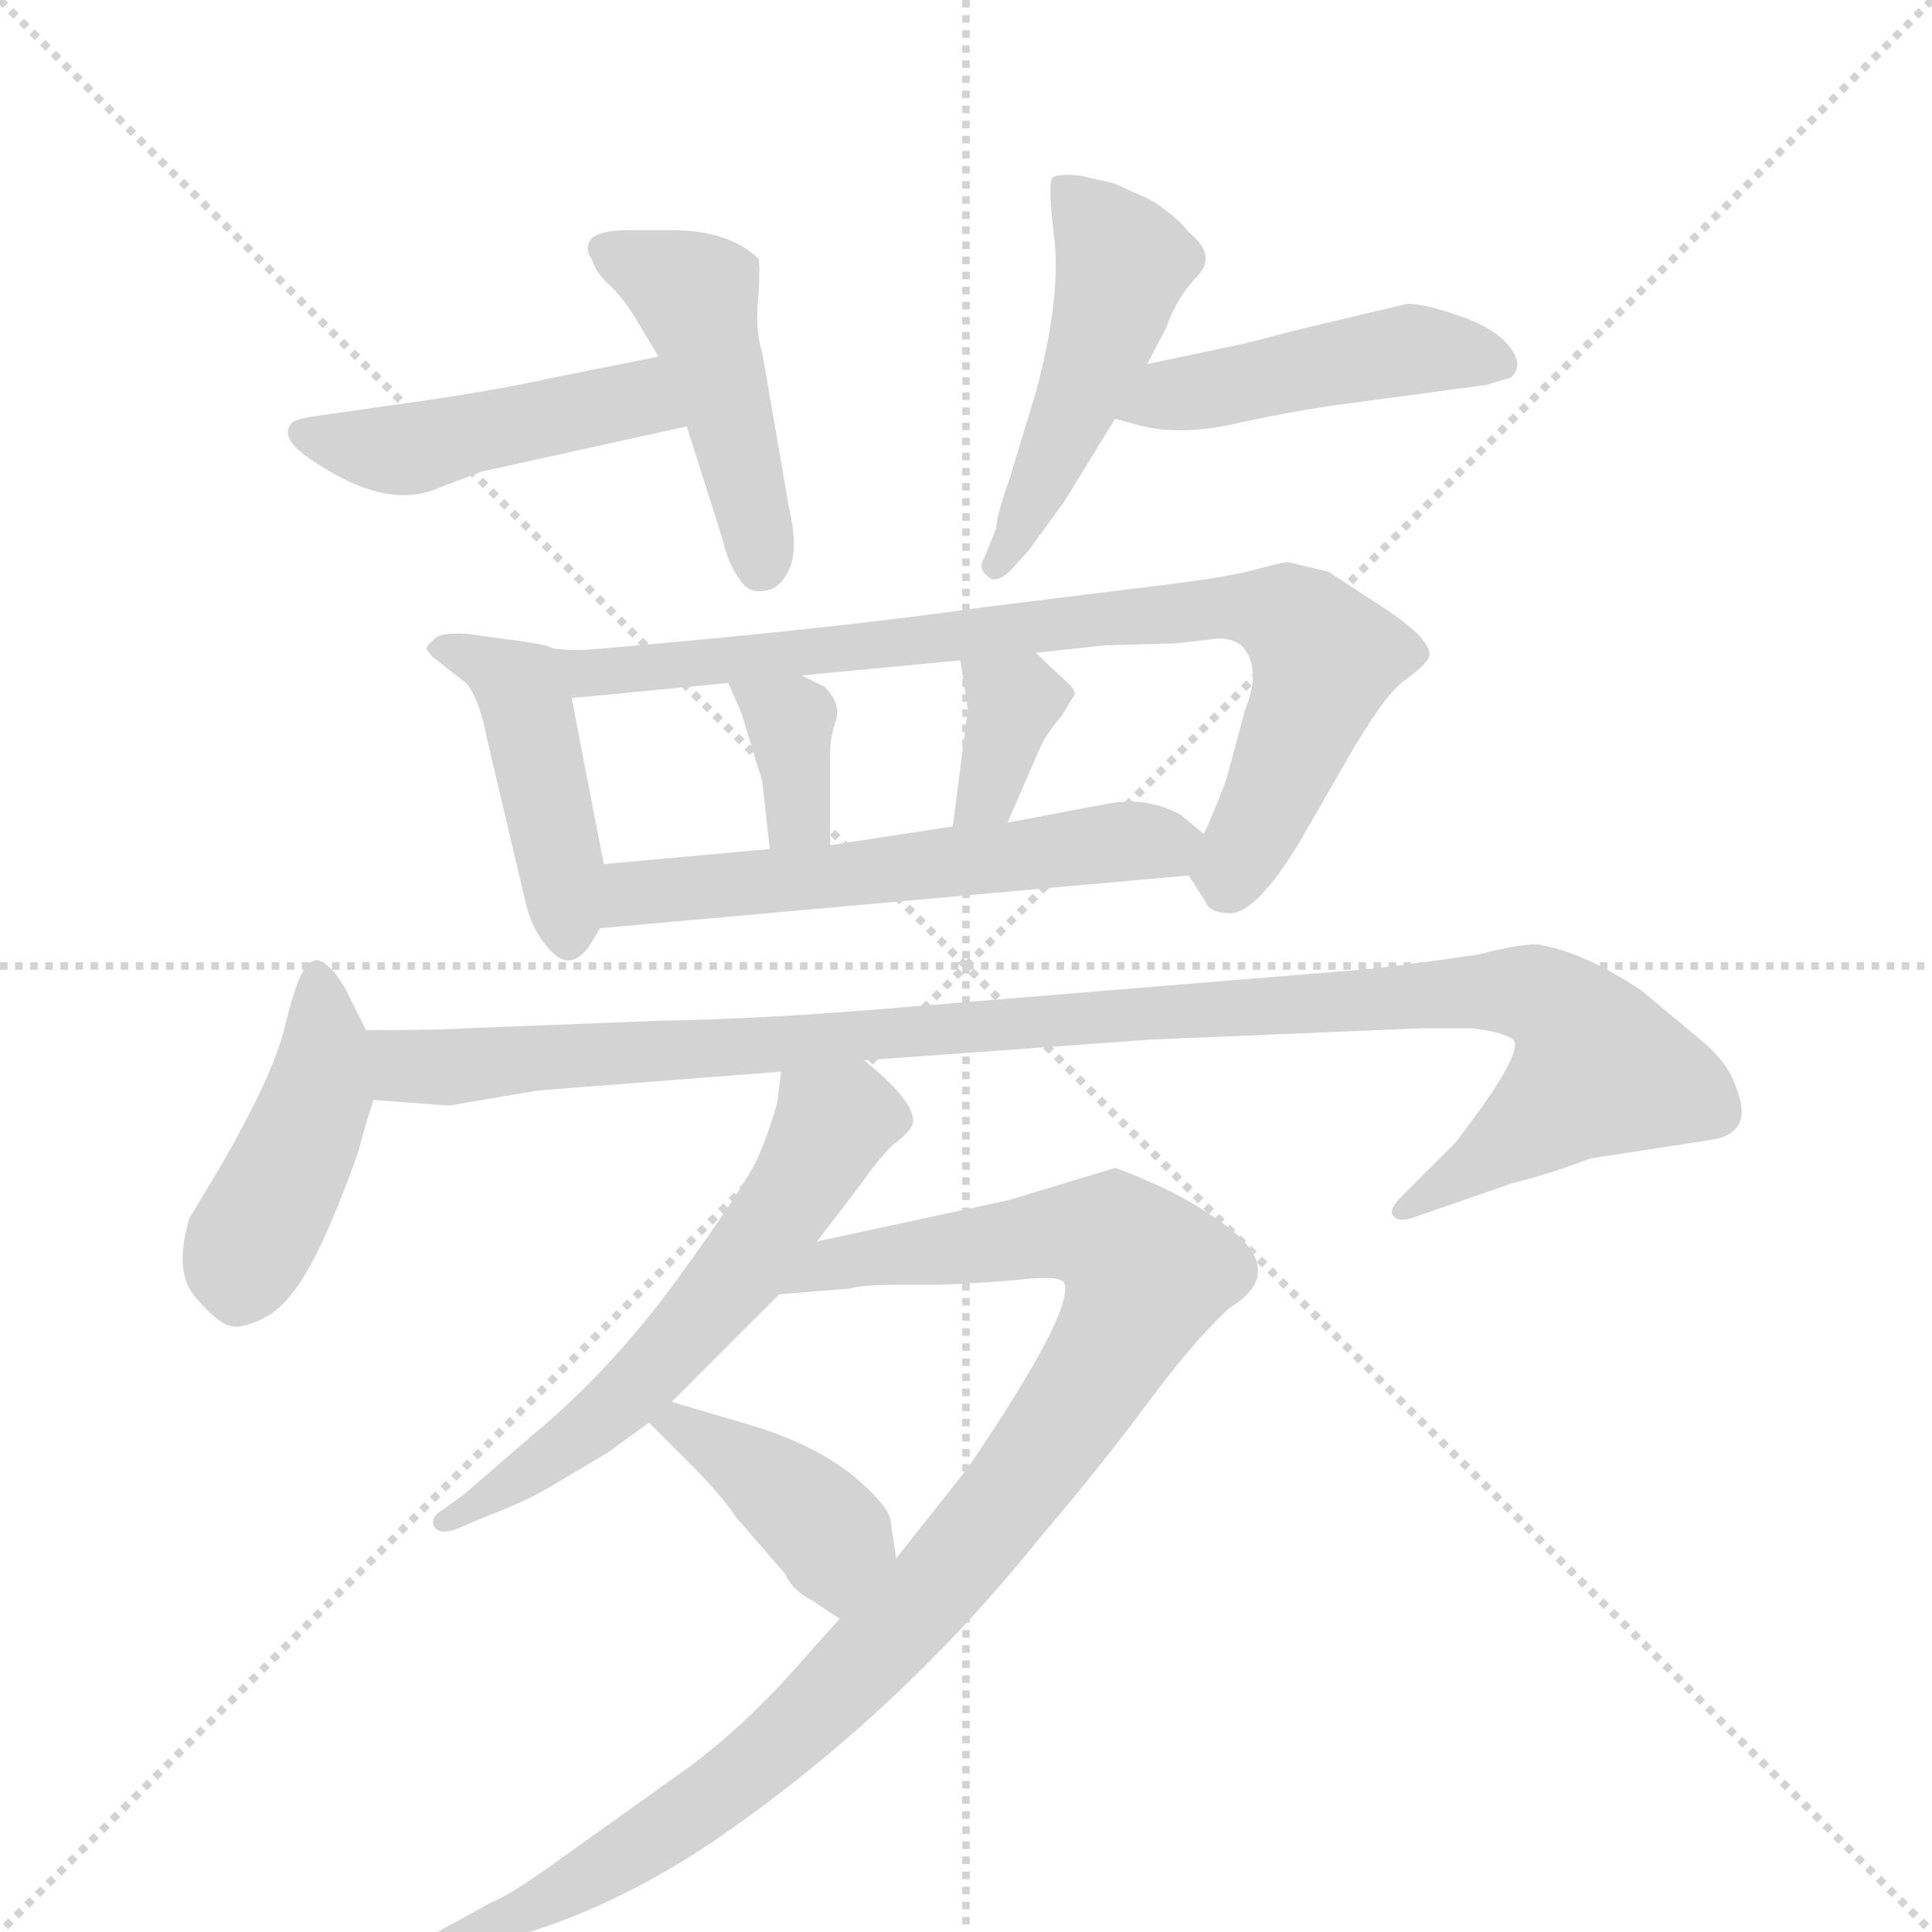 <svg version="1.1" viewBox="0 0 1024 1024" xmlns="http://www.w3.org/2000/svg">
  <g stroke="lightgray" stroke-dasharray="1,1" stroke-width="1" transform="scale(4, 4)">
    <line x1="0" y1="0" x2="256" y2="256"></line>
    <line x1="256" y1="0" x2="0" y2="256"></line>
    <line x1="128" y1="0" x2="128" y2="256"></line>
    <line x1="0" y1="128" x2="256" y2="128"></line>
  </g>
  <g transform="scale(1, -1) translate(0, -848)">
    <style type="text/css">
      
        @keyframes keyframes0 {
          from {
            stroke: blue;
            stroke-dashoffset: 457;
            stroke-width: 128;
          }
          60% {
            animation-timing-function: step-end;
            stroke: blue;
            stroke-dashoffset: 0;
            stroke-width: 128;
          }
          to {
            stroke: black;
            stroke-width: 1024;
          }
        }
        #make-me-a-hanzi-animation-0 {
          animation: keyframes0 0.622s both;
          animation-delay: 0s;
          animation-timing-function: linear;
        }
      
        @keyframes keyframes1 {
          from {
            stroke: blue;
            stroke-dashoffset: 456;
            stroke-width: 128;
          }
          60% {
            animation-timing-function: step-end;
            stroke: blue;
            stroke-dashoffset: 0;
            stroke-width: 128;
          }
          to {
            stroke: black;
            stroke-width: 1024;
          }
        }
        #make-me-a-hanzi-animation-1 {
          animation: keyframes1 0.621s both;
          animation-delay: 0.622s;
          animation-timing-function: linear;
        }
      
        @keyframes keyframes2 {
          from {
            stroke: blue;
            stroke-dashoffset: 481;
            stroke-width: 128;
          }
          61% {
            animation-timing-function: step-end;
            stroke: blue;
            stroke-dashoffset: 0;
            stroke-width: 128;
          }
          to {
            stroke: black;
            stroke-width: 1024;
          }
        }
        #make-me-a-hanzi-animation-2 {
          animation: keyframes2 0.641s both;
          animation-delay: 1.243s;
          animation-timing-function: linear;
        }
      
        @keyframes keyframes3 {
          from {
            stroke: blue;
            stroke-dashoffset: 455;
            stroke-width: 128;
          }
          60% {
            animation-timing-function: step-end;
            stroke: blue;
            stroke-dashoffset: 0;
            stroke-width: 128;
          }
          to {
            stroke: black;
            stroke-width: 1024;
          }
        }
        #make-me-a-hanzi-animation-3 {
          animation: keyframes3 0.62s both;
          animation-delay: 1.884s;
          animation-timing-function: linear;
        }
      
        @keyframes keyframes4 {
          from {
            stroke: blue;
            stroke-dashoffset: 440;
            stroke-width: 128;
          }
          59% {
            animation-timing-function: step-end;
            stroke: blue;
            stroke-dashoffset: 0;
            stroke-width: 128;
          }
          to {
            stroke: black;
            stroke-width: 1024;
          }
        }
        #make-me-a-hanzi-animation-4 {
          animation: keyframes4 0.608s both;
          animation-delay: 2.505s;
          animation-timing-function: linear;
        }
      
        @keyframes keyframes5 {
          from {
            stroke: blue;
            stroke-dashoffset: 824;
            stroke-width: 128;
          }
          73% {
            animation-timing-function: step-end;
            stroke: blue;
            stroke-dashoffset: 0;
            stroke-width: 128;
          }
          to {
            stroke: black;
            stroke-width: 1024;
          }
        }
        #make-me-a-hanzi-animation-5 {
          animation: keyframes5 0.921s both;
          animation-delay: 3.113s;
          animation-timing-function: linear;
        }
      
        @keyframes keyframes6 {
          from {
            stroke: blue;
            stroke-dashoffset: 353;
            stroke-width: 128;
          }
          53% {
            animation-timing-function: step-end;
            stroke: blue;
            stroke-dashoffset: 0;
            stroke-width: 128;
          }
          to {
            stroke: black;
            stroke-width: 1024;
          }
        }
        #make-me-a-hanzi-animation-6 {
          animation: keyframes6 0.537s both;
          animation-delay: 4.033s;
          animation-timing-function: linear;
        }
      
        @keyframes keyframes7 {
          from {
            stroke: blue;
            stroke-dashoffset: 348;
            stroke-width: 128;
          }
          53% {
            animation-timing-function: step-end;
            stroke: blue;
            stroke-dashoffset: 0;
            stroke-width: 128;
          }
          to {
            stroke: black;
            stroke-width: 1024;
          }
        }
        #make-me-a-hanzi-animation-7 {
          animation: keyframes7 0.533s both;
          animation-delay: 4.571s;
          animation-timing-function: linear;
        }
      
        @keyframes keyframes8 {
          from {
            stroke: blue;
            stroke-dashoffset: 563;
            stroke-width: 128;
          }
          65% {
            animation-timing-function: step-end;
            stroke: blue;
            stroke-dashoffset: 0;
            stroke-width: 128;
          }
          to {
            stroke: black;
            stroke-width: 1024;
          }
        }
        #make-me-a-hanzi-animation-8 {
          animation: keyframes8 0.708s both;
          animation-delay: 5.104s;
          animation-timing-function: linear;
        }
      
        @keyframes keyframes9 {
          from {
            stroke: blue;
            stroke-dashoffset: 435;
            stroke-width: 128;
          }
          59% {
            animation-timing-function: step-end;
            stroke: blue;
            stroke-dashoffset: 0;
            stroke-width: 128;
          }
          to {
            stroke: black;
            stroke-width: 1024;
          }
        }
        #make-me-a-hanzi-animation-9 {
          animation: keyframes9 0.604s both;
          animation-delay: 5.812s;
          animation-timing-function: linear;
        }
      
        @keyframes keyframes10 {
          from {
            stroke: blue;
            stroke-dashoffset: 1055;
            stroke-width: 128;
          }
          77% {
            animation-timing-function: step-end;
            stroke: blue;
            stroke-dashoffset: 0;
            stroke-width: 128;
          }
          to {
            stroke: black;
            stroke-width: 1024;
          }
        }
        #make-me-a-hanzi-animation-10 {
          animation: keyframes10 1.109s both;
          animation-delay: 6.416s;
          animation-timing-function: linear;
        }
      
        @keyframes keyframes11 {
          from {
            stroke: blue;
            stroke-dashoffset: 588;
            stroke-width: 128;
          }
          66% {
            animation-timing-function: step-end;
            stroke: blue;
            stroke-dashoffset: 0;
            stroke-width: 128;
          }
          to {
            stroke: black;
            stroke-width: 1024;
          }
        }
        #make-me-a-hanzi-animation-11 {
          animation: keyframes11 0.729s both;
          animation-delay: 7.525s;
          animation-timing-function: linear;
        }
      
        @keyframes keyframes12 {
          from {
            stroke: blue;
            stroke-dashoffset: 988;
            stroke-width: 128;
          }
          76% {
            animation-timing-function: step-end;
            stroke: blue;
            stroke-dashoffset: 0;
            stroke-width: 128;
          }
          to {
            stroke: black;
            stroke-width: 1024;
          }
        }
        #make-me-a-hanzi-animation-12 {
          animation: keyframes12 1.054s both;
          animation-delay: 8.253s;
          animation-timing-function: linear;
        }
      
        @keyframes keyframes13 {
          from {
            stroke: blue;
            stroke-dashoffset: 401;
            stroke-width: 128;
          }
          57% {
            animation-timing-function: step-end;
            stroke: blue;
            stroke-dashoffset: 0;
            stroke-width: 128;
          }
          to {
            stroke: black;
            stroke-width: 1024;
          }
        }
        #make-me-a-hanzi-animation-13 {
          animation: keyframes13 0.576s both;
          animation-delay: 9.307s;
          animation-timing-function: linear;
        }
      
    </style>
    
      <path d="M 349 659 L 294 648 Q 258 640 206 633 L 171 628 Q 155 626 154 623 Q 148 615 167 603 Q 203 579 229 588 L 255 598 L 364 622 C 393 628 378 665 349 659 Z" fill="lightgray"></path>
    
      <path d="M 337 679 L 349 659 L 364 622 L 383 562 Q 386 549 392 541 Q 397 533 406 535 Q 414 536 419 548 Q 423 559 418 580 L 404 661 Q 400 674 402 691 Q 403 708 402 711 Q 386 726 356 726 L 333 726 Q 319 726 314 722 Q 309 717 314 710 Q 316 703 324 696 Q 331 689 337 679 Z" fill="lightgray"></path>
    
      <path d="M 608 655 L 618 674 Q 624 691 635 702 Q 645 713 630 725 Q 624 733 610 742 L 590 751 L 572 755 Q 561 756 558 754 Q 555 751 559 720 Q 562 688 549 640 L 535 594 Q 528 574 528 568 L 522 553 Q 518 547 523 543 Q 527 538 535 545 L 545 556 L 564 582 L 591 626 L 608 655 Z" fill="lightgray"></path>
    
      <path d="M 660 666 L 608 655 C 579 649 562 634 591 626 L 606 622 Q 628 617 657 624 Q 685 630 706 633 L 788 644 L 801 648 Q 805 652 804 657 Q 800 670 778 679 Q 756 687 746 687 L 691 674 L 660 666 Z" fill="lightgray"></path>
    
      <path d="M 312 346 L 318 356 C 324 367 324 367 320 390 L 303 478 C 298 505 298 505 277 508 L 248 512 Q 235 513 231 510 Q 226 506 226 504 L 229 500 L 247 486 Q 254 478 258 457 L 278 372 Q 282 354 292 344 Q 302 333 312 346 Z" fill="lightgray"></path>
    
      <path d="M 630 384 L 639 370 Q 641 364 652 364 Q 666 364 689 402 L 712 442 Q 733 479 744 487 Q 755 495 757 499 Q 762 508 727 530 L 704 545 L 683 550 Q 679 550 665 546 Q 650 542 617 538 L 520 526 Q 444 515 316 504 Q 295 502 277 508 C 248 514 273 475 303 478 L 386 486 L 425 490 L 509 498 L 549 502 L 586 506 L 623 507 L 641 509 Q 651 511 658 506 Q 669 494 660 472 L 650 435 Q 643 416 638 406 C 629 386 629 386 630 384 Z" fill="lightgray"></path>
    
      <path d="M 393 470 L 404 434 L 408 398 C 411 368 440 370 440 400 L 440 450 Q 440 457 443 466 Q 446 475 437 484 L 425 490 C 398 503 374 513 386 486 L 393 470 Z" fill="lightgray"></path>
    
      <path d="M 509 498 L 513 472 L 505 410 C 501 380 522 384 534 412 L 551 451 Q 553 457 563 469 L 569 479 Q 571 481 567 485 L 549 502 C 527 523 504 528 509 498 Z" fill="lightgray"></path>
    
      <path d="M 318 356 L 630 384 C 660 387 661 387 638 406 L 626 416 Q 608 426 587 422 L 534 412 L 505 410 L 440 400 L 408 398 L 320 390 C 290 387 288 353 318 356 Z" fill="lightgray"></path>
    
      <path d="M 194 302 L 185 320 Q 183 325 177 333 Q 170 340 167 339 Q 163 338 160 332 Q 156 325 150 300 Q 143 275 117 230 L 102 205 Q 100 202 100 201 Q 92 173 104 160 Q 116 146 123 145 Q 129 144 139 149 Q 148 153 156 164 Q 164 174 175 199 Q 185 223 190 238 Q 194 253 198 265 C 204 283 204 283 194 302 Z" fill="lightgray"></path>
    
      <path d="M 721 334 L 477 314 Q 407 308 350 307 L 247 303 Q 235 302 194 302 C 164 302 168 267 198 265 L 238 262 L 285 270 L 414 280 L 458 286 L 610 297 L 754 303 L 780 303 Q 797 301 802 297 Q 807 292 786 262 L 772 243 L 743 214 Q 735 206 739 203 Q 742 200 750 203 L 802 221 Q 822 226 843 234 L 908 244 Q 930 248 920 272 Q 916 285 900 298 L 870 323 Q 840 343 817 347 Q 811 349 783 342 Q 742 336 721 334 Z" fill="lightgray"></path>
    
      <path d="M 414 280 L 412 264 Q 409 252 402 235 Q 394 218 359 170 Q 324 122 283 88 L 246 56 L 235 48 Q 228 44 230 39 Q 233 34 243 38 L 257 44 Q 276 51 290 59 L 322 78 L 344 94 L 356 105 L 413 162 L 433 190 L 456 220 Q 465 233 473 241 Q 484 249 484 254 Q 484 265 458 286 C 435 305 418 310 414 280 Z" fill="lightgray"></path>
    
      <path d="M 445 -10 L 420 -38 Q 394 -67 366 -88 L 303 -133 Q 270 -157 261 -160 L 230 -177 Q 222 -182 226 -186 Q 229 -190 235 -189 L 267 -180 Q 323 -165 378 -128 Q 476 -61 552 34 Q 582 69 608 104 Q 634 139 652 155 Q 683 174 649 199 Q 631 212 613 220 Q 595 228 591 229 L 535 212 L 433 190 C 404 184 383 160 413 162 L 450 165 Q 458 167 472 167 L 497 167 Q 523 168 543 170 Q 562 172 564 168 Q 570 154 513 70 L 475 22 L 445 -10 Z" fill="lightgray"></path>
    
      <path d="M 344 94 L 363 75 Q 383 55 390 44 L 416 14 Q 420 5 430 0 L 445 -10 C 470 -27 479 -8 475 22 L 472 42 Q 471 50 452 66 Q 432 82 400 92 L 356 105 C 327 114 323 115 344 94 Z" fill="lightgray"></path>
    
    
      <clipPath id="make-me-a-hanzi-clip-0">
        <path d="M 349 659 L 294 648 Q 258 640 206 633 L 171 628 Q 155 626 154 623 Q 148 615 167 603 Q 203 579 229 588 L 255 598 L 364 622 C 393 628 378 665 349 659 Z"></path>
      </clipPath>
      <path clip-path="url(#make-me-a-hanzi-clip-0)" d="M 160 619 L 211 609 L 332 636 L 355 626" fill="none" id="make-me-a-hanzi-animation-0" stroke-dasharray="329 658" stroke-linecap="round"></path>
    
      <clipPath id="make-me-a-hanzi-clip-1">
        <path d="M 337 679 L 349 659 L 364 622 L 383 562 Q 386 549 392 541 Q 397 533 406 535 Q 414 536 419 548 Q 423 559 418 580 L 404 661 Q 400 674 402 691 Q 403 708 402 711 Q 386 726 356 726 L 333 726 Q 319 726 314 722 Q 309 717 314 710 Q 316 703 324 696 Q 331 689 337 679 Z"></path>
      </clipPath>
      <path clip-path="url(#make-me-a-hanzi-clip-1)" d="M 321 716 L 368 691 L 404 549" fill="none" id="make-me-a-hanzi-animation-1" stroke-dasharray="328 656" stroke-linecap="round"></path>
    
      <clipPath id="make-me-a-hanzi-clip-2">
        <path d="M 608 655 L 618 674 Q 624 691 635 702 Q 645 713 630 725 Q 624 733 610 742 L 590 751 L 572 755 Q 561 756 558 754 Q 555 751 559 720 Q 562 688 549 640 L 535 594 Q 528 574 528 568 L 522 553 Q 518 547 523 543 Q 527 538 535 545 L 545 556 L 564 582 L 591 626 L 608 655 Z"></path>
      </clipPath>
      <path clip-path="url(#make-me-a-hanzi-clip-2)" d="M 565 750 L 595 708 L 570 632 L 528 549" fill="none" id="make-me-a-hanzi-animation-2" stroke-dasharray="353 706" stroke-linecap="round"></path>
    
      <clipPath id="make-me-a-hanzi-clip-3">
        <path d="M 660 666 L 608 655 C 579 649 562 634 591 626 L 606 622 Q 628 617 657 624 Q 685 630 706 633 L 788 644 L 801 648 Q 805 652 804 657 Q 800 670 778 679 Q 756 687 746 687 L 691 674 L 660 666 Z"></path>
      </clipPath>
      <path clip-path="url(#make-me-a-hanzi-clip-3)" d="M 599 628 L 620 639 L 744 663 L 792 656" fill="none" id="make-me-a-hanzi-animation-3" stroke-dasharray="327 654" stroke-linecap="round"></path>
    
      <clipPath id="make-me-a-hanzi-clip-4">
        <path d="M 312 346 L 318 356 C 324 367 324 367 320 390 L 303 478 C 298 505 298 505 277 508 L 248 512 Q 235 513 231 510 Q 226 506 226 504 L 229 500 L 247 486 Q 254 478 258 457 L 278 372 Q 282 354 292 344 Q 302 333 312 346 Z"></path>
      </clipPath>
      <path clip-path="url(#make-me-a-hanzi-clip-4)" d="M 231 505 L 267 490 L 281 466 L 301 350" fill="none" id="make-me-a-hanzi-animation-4" stroke-dasharray="312 624" stroke-linecap="round"></path>
    
      <clipPath id="make-me-a-hanzi-clip-5">
        <path d="M 630 384 L 639 370 Q 641 364 652 364 Q 666 364 689 402 L 712 442 Q 733 479 744 487 Q 755 495 757 499 Q 762 508 727 530 L 704 545 L 683 550 Q 679 550 665 546 Q 650 542 617 538 L 520 526 Q 444 515 316 504 Q 295 502 277 508 C 248 514 273 475 303 478 L 386 486 L 425 490 L 509 498 L 549 502 L 586 506 L 623 507 L 641 509 Q 651 511 658 506 Q 669 494 660 472 L 650 435 Q 643 416 638 406 C 629 386 629 386 630 384 Z"></path>
      </clipPath>
      <path clip-path="url(#make-me-a-hanzi-clip-5)" d="M 283 504 L 310 491 L 641 526 L 677 523 L 702 499 L 665 406 L 653 387 L 641 386" fill="none" id="make-me-a-hanzi-animation-5" stroke-dasharray="696 1392" stroke-linecap="round"></path>
    
      <clipPath id="make-me-a-hanzi-clip-6">
        <path d="M 393 470 L 404 434 L 408 398 C 411 368 440 370 440 400 L 440 450 Q 440 457 443 466 Q 446 475 437 484 L 425 490 C 398 503 374 513 386 486 L 393 470 Z"></path>
      </clipPath>
      <path clip-path="url(#make-me-a-hanzi-clip-6)" d="M 393 484 L 419 466 L 423 415 L 434 406" fill="none" id="make-me-a-hanzi-animation-6" stroke-dasharray="225 450" stroke-linecap="round"></path>
    
      <clipPath id="make-me-a-hanzi-clip-7">
        <path d="M 509 498 L 513 472 L 505 410 C 501 380 522 384 534 412 L 551 451 Q 553 457 563 469 L 569 479 Q 571 481 567 485 L 549 502 C 527 523 504 528 509 498 Z"></path>
      </clipPath>
      <path clip-path="url(#make-me-a-hanzi-clip-7)" d="M 516 492 L 537 476 L 523 427 L 512 417" fill="none" id="make-me-a-hanzi-animation-7" stroke-dasharray="220 440" stroke-linecap="round"></path>
    
      <clipPath id="make-me-a-hanzi-clip-8">
        <path d="M 318 356 L 630 384 C 660 387 661 387 638 406 L 626 416 Q 608 426 587 422 L 534 412 L 505 410 L 440 400 L 408 398 L 320 390 C 290 387 288 353 318 356 Z"></path>
      </clipPath>
      <path clip-path="url(#make-me-a-hanzi-clip-8)" d="M 325 361 L 340 374 L 626 404" fill="none" id="make-me-a-hanzi-animation-8" stroke-dasharray="435 870" stroke-linecap="round"></path>
    
      <clipPath id="make-me-a-hanzi-clip-9">
        <path d="M 194 302 L 185 320 Q 183 325 177 333 Q 170 340 167 339 Q 163 338 160 332 Q 156 325 150 300 Q 143 275 117 230 L 102 205 Q 100 202 100 201 Q 92 173 104 160 Q 116 146 123 145 Q 129 144 139 149 Q 148 153 156 164 Q 164 174 175 199 Q 185 223 190 238 Q 194 253 198 265 C 204 283 204 283 194 302 Z"></path>
      </clipPath>
      <path clip-path="url(#make-me-a-hanzi-clip-9)" d="M 169 330 L 169 267 L 131 187 L 125 160" fill="none" id="make-me-a-hanzi-animation-9" stroke-dasharray="307 614" stroke-linecap="round"></path>
    
      <clipPath id="make-me-a-hanzi-clip-10">
        <path d="M 721 334 L 477 314 Q 407 308 350 307 L 247 303 Q 235 302 194 302 C 164 302 168 267 198 265 L 238 262 L 285 270 L 414 280 L 458 286 L 610 297 L 754 303 L 780 303 Q 797 301 802 297 Q 807 292 786 262 L 772 243 L 743 214 Q 735 206 739 203 Q 742 200 750 203 L 802 221 Q 822 226 843 234 L 908 244 Q 930 248 920 272 Q 916 285 900 298 L 870 323 Q 840 343 817 347 Q 811 349 783 342 Q 742 336 721 334 Z"></path>
      </clipPath>
      <path clip-path="url(#make-me-a-hanzi-clip-10)" d="M 203 297 L 215 283 L 234 282 L 776 323 L 808 322 L 825 315 L 848 282 L 745 207" fill="none" id="make-me-a-hanzi-animation-10" stroke-dasharray="927 1854" stroke-linecap="round"></path>
    
      <clipPath id="make-me-a-hanzi-clip-11">
        <path d="M 414 280 L 412 264 Q 409 252 402 235 Q 394 218 359 170 Q 324 122 283 88 L 246 56 L 235 48 Q 228 44 230 39 Q 233 34 243 38 L 257 44 Q 276 51 290 59 L 322 78 L 344 94 L 356 105 L 413 162 L 433 190 L 456 220 Q 465 233 473 241 Q 484 249 484 254 Q 484 265 458 286 C 435 305 418 310 414 280 Z"></path>
      </clipPath>
      <path clip-path="url(#make-me-a-hanzi-clip-11)" d="M 474 255 L 441 253 L 392 174 L 340 116 L 309 88 L 237 41" fill="none" id="make-me-a-hanzi-animation-11" stroke-dasharray="460 920" stroke-linecap="round"></path>
    
      <clipPath id="make-me-a-hanzi-clip-12">
        <path d="M 445 -10 L 420 -38 Q 394 -67 366 -88 L 303 -133 Q 270 -157 261 -160 L 230 -177 Q 222 -182 226 -186 Q 229 -190 235 -189 L 267 -180 Q 323 -165 378 -128 Q 476 -61 552 34 Q 582 69 608 104 Q 634 139 652 155 Q 683 174 649 199 Q 631 212 613 220 Q 595 228 591 229 L 535 212 L 433 190 C 404 184 383 160 413 162 L 450 165 Q 458 167 472 167 L 497 167 Q 523 168 543 170 Q 562 172 564 168 Q 570 154 513 70 L 475 22 L 445 -10 Z"></path>
      </clipPath>
      <path clip-path="url(#make-me-a-hanzi-clip-12)" d="M 419 165 L 443 179 L 563 195 L 592 191 L 608 173 L 588 130 L 537 57 L 431 -59 L 384 -99 L 310 -149 L 232 -183" fill="none" id="make-me-a-hanzi-animation-12" stroke-dasharray="860 1720" stroke-linecap="round"></path>
    
      <clipPath id="make-me-a-hanzi-clip-13">
        <path d="M 344 94 L 363 75 Q 383 55 390 44 L 416 14 Q 420 5 430 0 L 445 -10 C 470 -27 479 -8 475 22 L 472 42 Q 471 50 452 66 Q 432 82 400 92 L 356 105 C 327 114 323 115 344 94 Z"></path>
      </clipPath>
      <path clip-path="url(#make-me-a-hanzi-clip-13)" d="M 351 92 L 361 94 L 374 86 L 438 37 L 446 -1" fill="none" id="make-me-a-hanzi-animation-13" stroke-dasharray="273 546" stroke-linecap="round"></path>
    
  </g>
</svg>